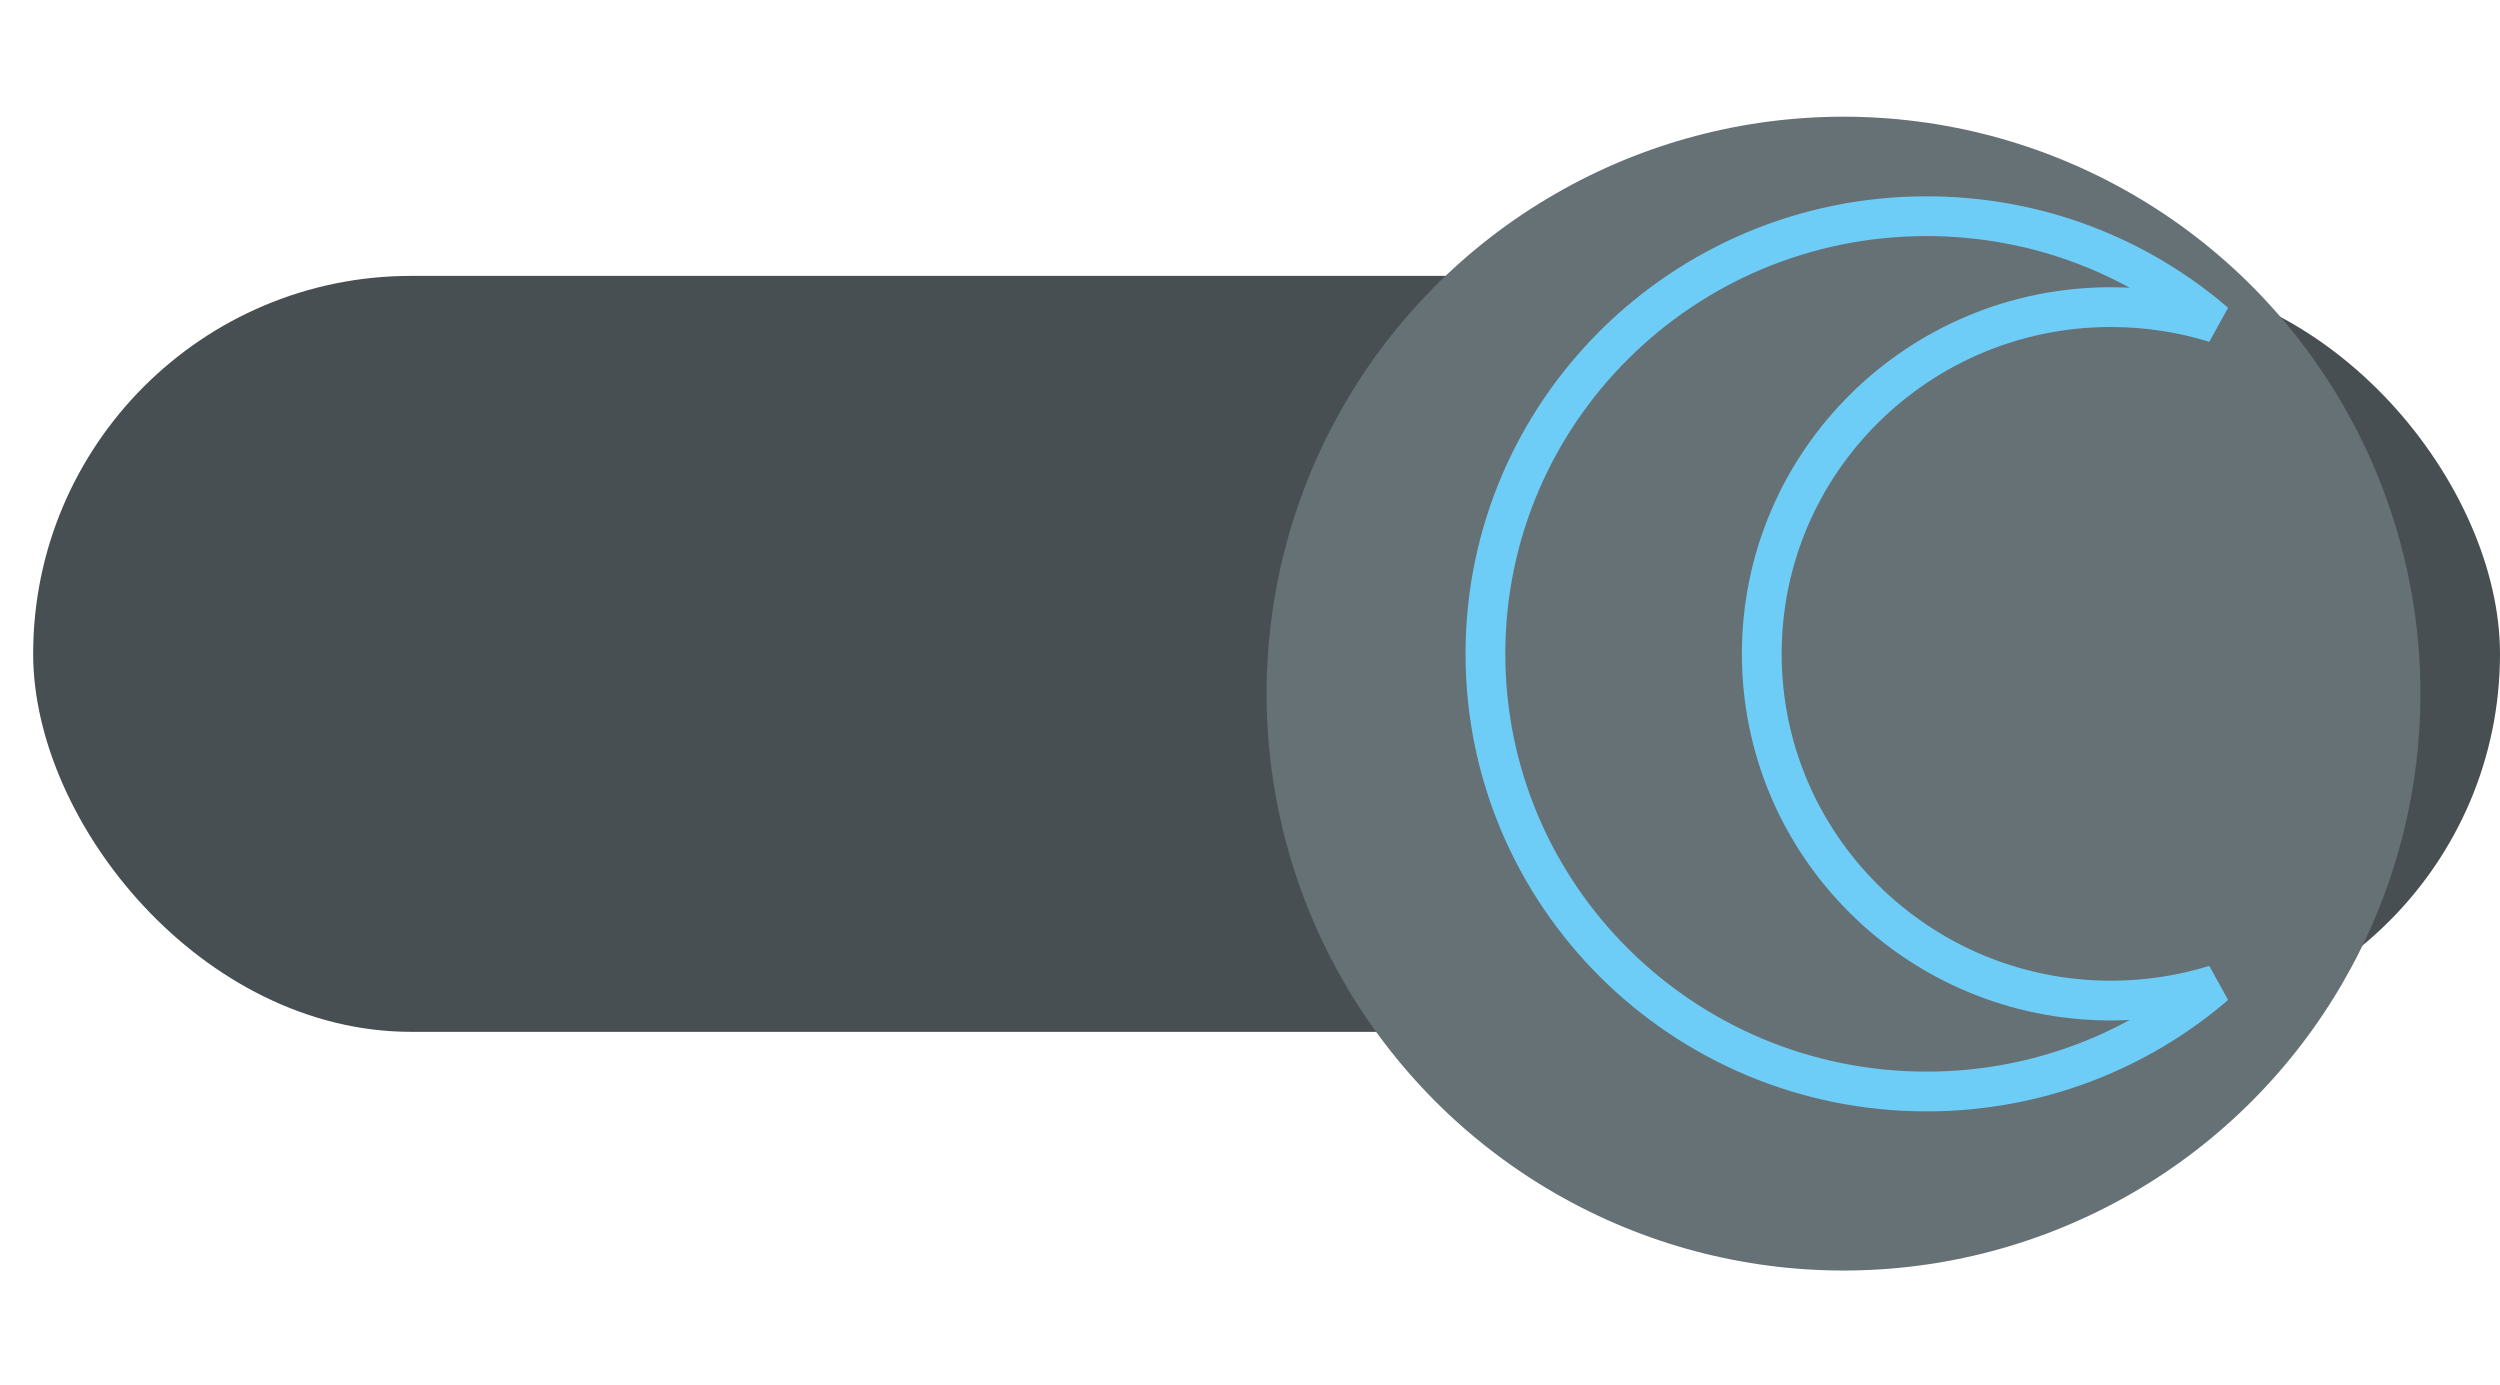 <svg width="65" height="36" viewBox="0 0 65 36" fill="none" xmlns="http://www.w3.org/2000/svg">
<rect x="65" y="26.828" width="64.138" height="19.655" rx="9.828" transform="rotate(-180 65 26.828)" fill="#474F52"/>
<g filter="url(#filter0_d_120_219)">
<circle cx="50" cy="17" r="15" transform="rotate(-180 50 17)" fill="#667175"/>
</g>
<path d="M54.885 26.015C55.828 26.015 56.738 25.872 57.594 25.607C55.583 27.334 52.96 28.379 50.09 28.379C43.752 28.379 38.621 23.281 38.621 17C38.621 10.719 43.752 5.621 50.09 5.621C52.96 5.621 55.583 6.666 57.594 8.393C56.738 8.128 55.828 7.985 54.885 7.985C49.874 7.985 45.806 12.018 45.806 17C45.806 21.982 49.874 26.015 54.885 26.015Z" stroke="#6ECDF7" stroke-width="1.034"/>
<defs>
<filter id="filter0_d_120_219" x="30.862" y="0.966" width="34.138" height="34.138" filterUnits="userSpaceOnUse" color-interpolation-filters="sRGB">
<feFlood flood-opacity="0" result="BackgroundImageFix"/>
<feColorMatrix in="SourceAlpha" type="matrix" values="0 0 0 0 0 0 0 0 0 0 0 0 0 0 0 0 0 0 127 0" result="hardAlpha"/>
<feOffset dx="-2.069" dy="1.034"/>
<feGaussianBlur stdDeviation="1.034"/>
<feComposite in2="hardAlpha" operator="out"/>
<feColorMatrix type="matrix" values="0 0 0 0 0 0 0 0 0 0 0 0 0 0 0 0 0 0 0.25 0"/>
<feBlend mode="normal" in2="BackgroundImageFix" result="effect1_dropShadow_120_219"/>
<feBlend mode="normal" in="SourceGraphic" in2="effect1_dropShadow_120_219" result="shape"/>
</filter>
</defs>
</svg>
